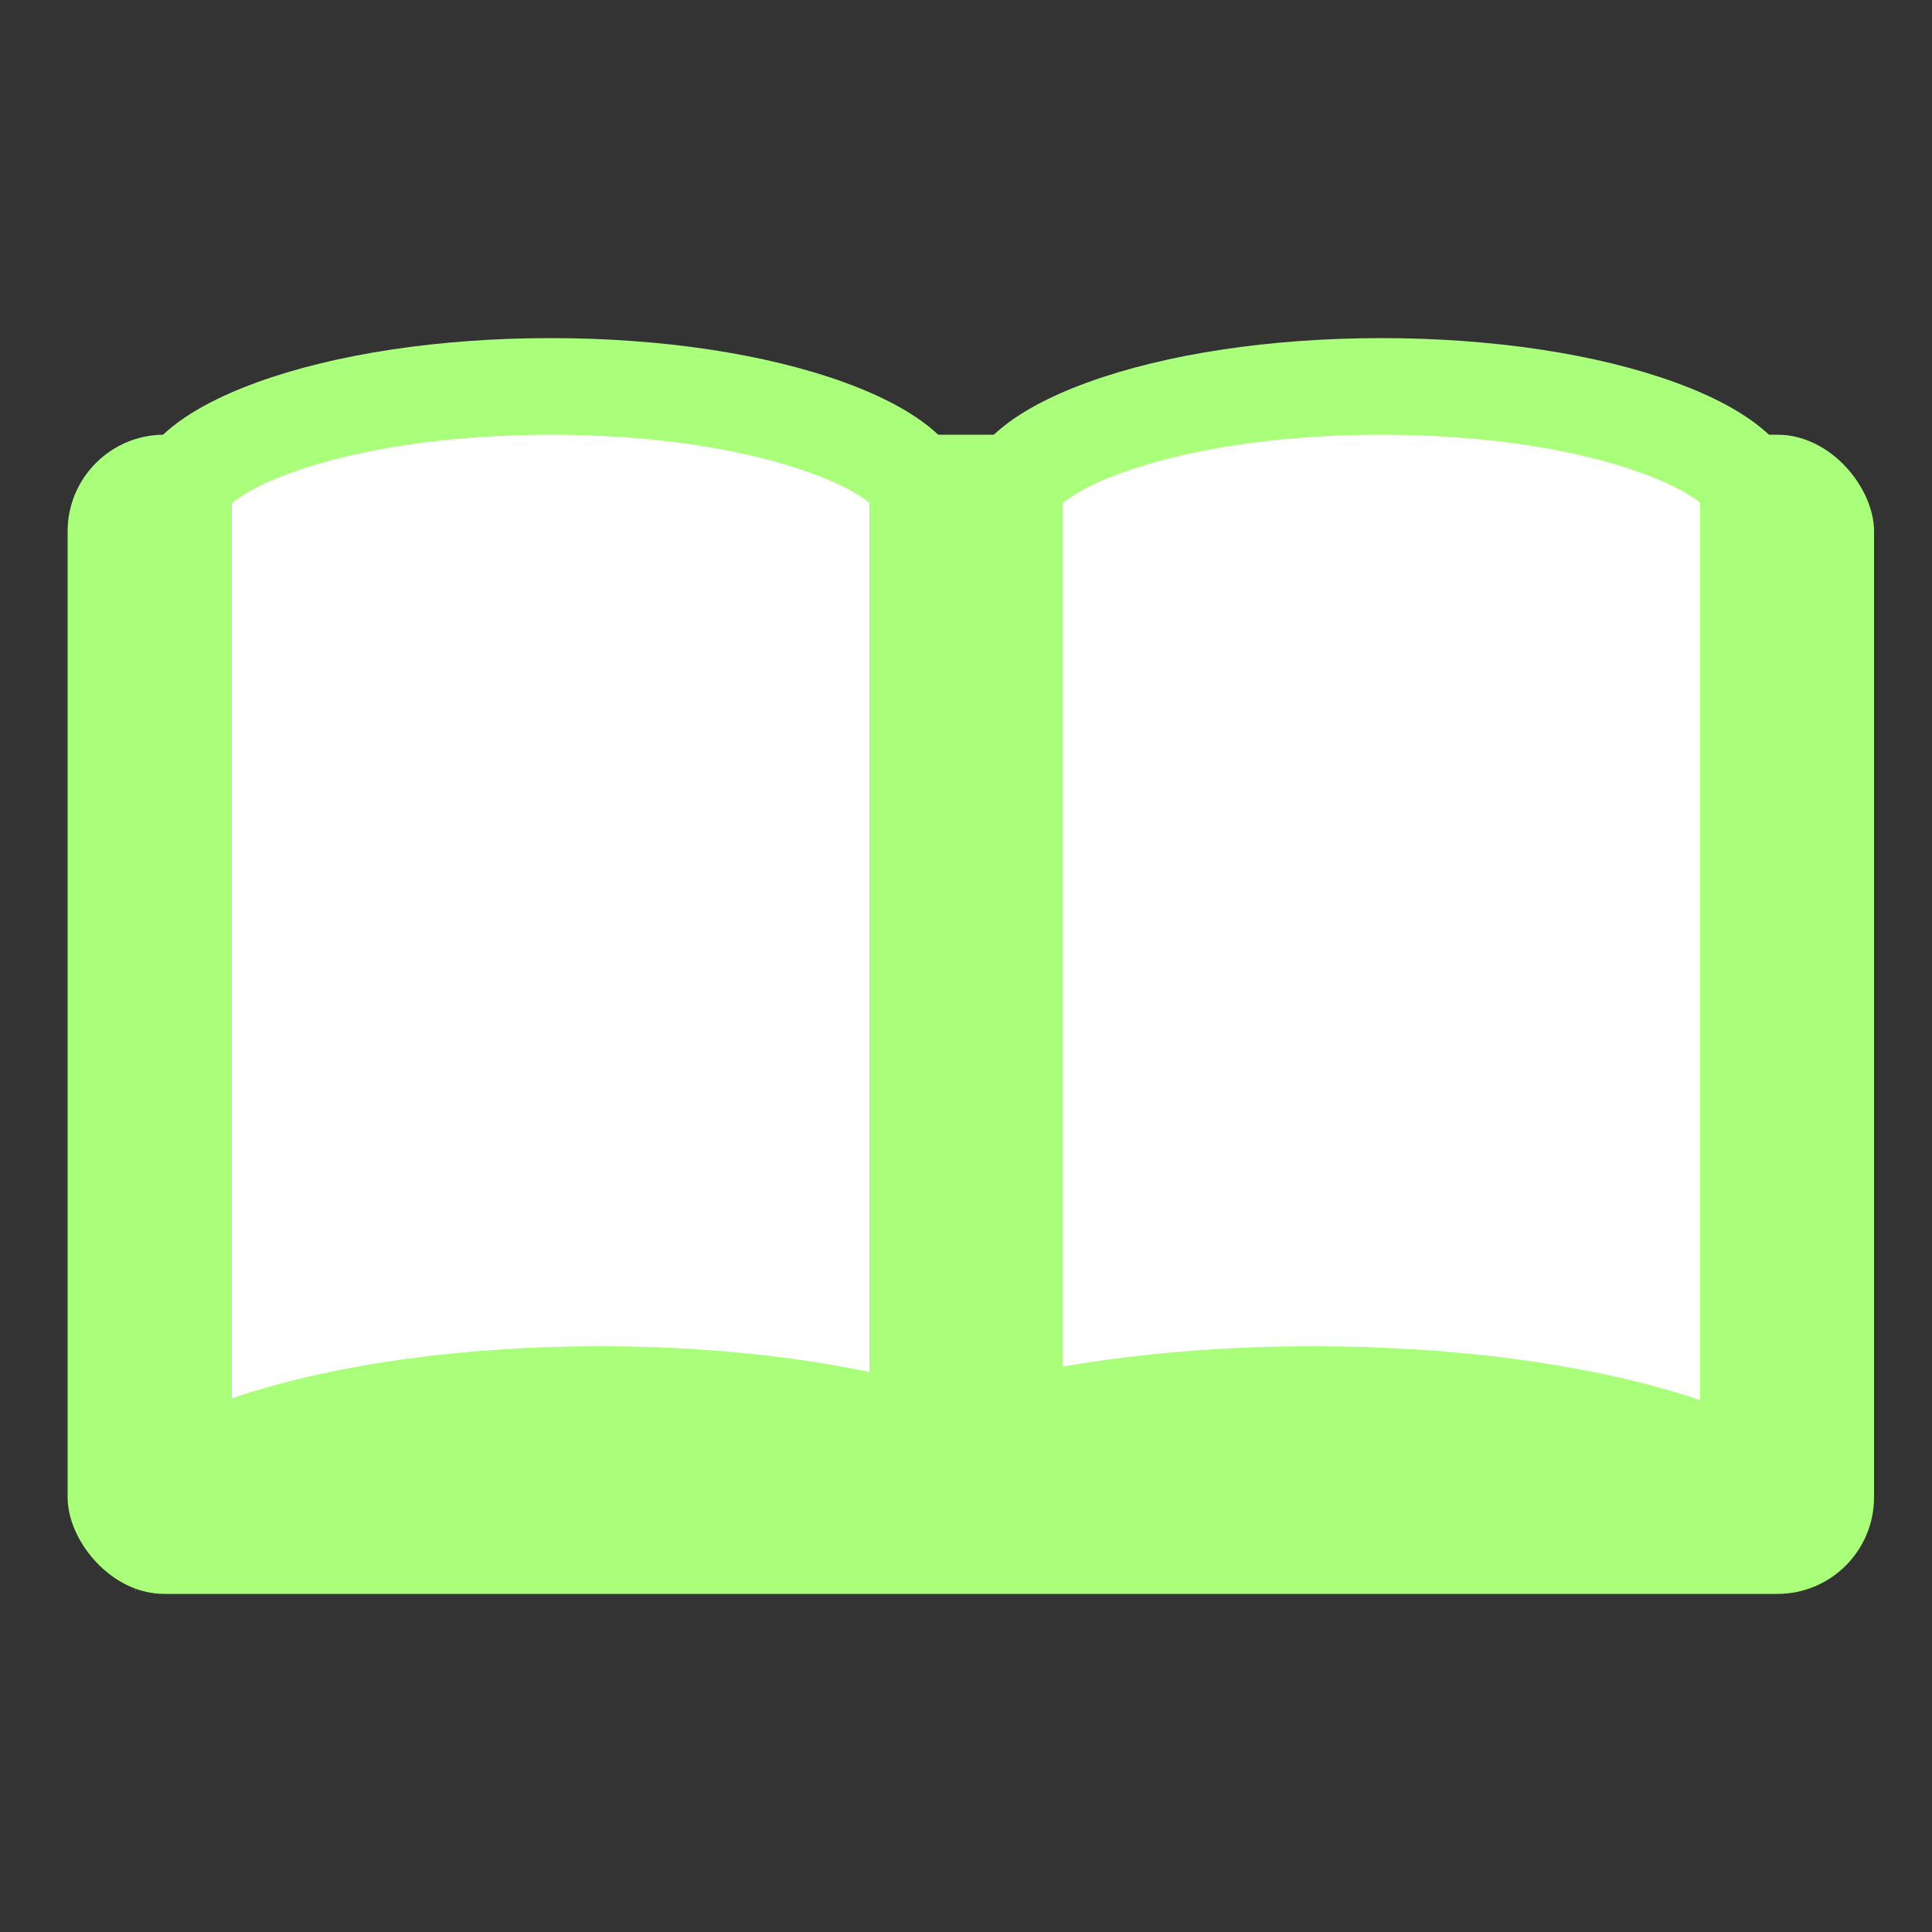<svg xmlns="http://www.w3.org/2000/svg" xmlns:xlink="http://www.w3.org/1999/xlink" width="200" height="200" viewBox="0 0 200 200">
  <rect x="0" y="0" width="200" height="200" fill="#333333" stroke="none"/>
  <defs>
    <clipPath id="clip-book">
      <rect width="200" height="200"/>
    </clipPath>
  </defs>
  <g id="book" clip-path="url(#clip-book)">
    <rect width="200" height="200" fill="rgba(255,255,255,0)"/>
    <g id="グループ_87" data-name="グループ 87">
      <rect id="長方形_1175" data-name="長方形 1175" width="187" height="120" rx="10" transform="translate(7 45)" fill="#aaff7a"/>
      <g id="グループ_86" data-name="グループ 86" transform="translate(0 1)">
        <g id="前面オブジェクトで型抜き_3" data-name="前面オブジェクトで型抜き 3" transform="translate(14 34)" fill="#fff" stroke-linecap="round">
          <path d="M 5 117.267 L 5 15.641 C 5 15.086 5.613 14.228 6.639 13.346 C 8.322 11.899 10.973 10.494 14.305 9.282 C 21.895 6.521 32.087 5.001 43.004 5.001 C 53.92 5.001 64.111 6.521 71.699 9.281 C 75.031 10.493 77.681 11.899 79.363 13.345 C 80.389 14.228 81.002 15.086 81.002 15.641 L 81.002 113.427 C 71.857 110.814 60.256 109.361 48.001 109.361 C 34.668 109.361 22.065 111.075 12.512 114.188 C 9.678 115.111 7.168 116.141 5 117.267 Z" stroke="none"/>
          <path d="M 10.001 109.754 C 10.318 109.646 10.638 109.539 10.963 109.434 C 21.002 106.163 34.156 104.361 48.001 104.361 C 58.166 104.361 67.713 105.286 76.002 107.032 L 76.002 17.051 C 75.242 16.424 73.509 15.26 69.99 13.98 C 62.936 11.414 53.352 10.001 43.004 10.001 C 32.655 10.001 23.07 11.414 16.014 13.98 C 12.839 15.135 11.117 16.195 10 17.099 L 10.001 109.754 M 0.002 130 L 0.001 130 L -2.815648031173623e-06 130 L -2.815648031173623e-06 15.641 C -2.815648031173623e-06 13.53 1.137 11.482 3.38 9.554 C 5.546 7.692 8.647 6.019 12.596 4.583 C 20.72 1.628 31.519 0.001 43.004 0.001 C 54.489 0.001 65.287 1.628 73.409 4.583 C 77.357 6.019 80.458 7.692 82.623 9.554 C 84.865 11.482 86.002 13.53 86.002 15.641 L 86.002 120.444 C 76.831 116.579 62.981 114.361 48.001 114.361 C 35.18 114.361 23.127 115.988 14.061 118.942 C 9.652 120.378 6.191 122.05 3.774 123.913 C 1.271 125.84 0.002 127.888 0.002 129.999 L 0.002 130 Z" stroke="none" fill="#aaff7a"/>
        </g>
        <g id="前面オブジェクトで型抜き_4" data-name="前面オブジェクトで型抜き 4" transform="translate(100 34)" fill="#fff" stroke-linecap="round">
          <path d="M 81.002 117.42 C 78.675 116.227 75.949 115.139 72.849 114.17 C 62.936 111.069 49.849 109.361 36.002 109.361 C 24.7 109.361 13.955 110.491 5 112.585 L 5 15.641 C 5 15.086 5.613 14.228 6.639 13.346 C 8.322 11.899 10.973 10.494 14.305 9.282 C 21.895 6.521 32.087 5.001 43.004 5.001 C 53.92 5.001 64.111 6.521 71.699 9.281 C 75.031 10.493 77.681 11.899 79.363 13.345 C 80.39 14.228 81.002 15.086 81.002 15.641 L 81.002 117.42 Z" stroke="none"/>
          <path d="M 76.002 109.938 L 76.002 17.051 C 75.242 16.424 73.509 15.26 69.99 13.98 C 62.936 11.414 53.352 10.001 43.004 10.001 C 32.655 10.001 23.07 11.414 16.014 13.98 C 12.839 15.135 11.117 16.195 10 17.099 L 10 106.473 C 17.922 105.093 26.797 104.361 36.002 104.361 C 50.342 104.361 63.958 106.15 74.342 109.398 C 74.907 109.575 75.461 109.755 76.002 109.938 M 86.002 129.965 L 86 129.965 C 85.987 127.866 84.665 125.83 82.072 123.913 C 79.554 122.05 75.949 120.378 71.357 118.942 C 61.913 115.988 49.357 114.361 36.002 114.361 C 22.299 114.361 9.513 116.061 8.628443538327701e-06 119.148 L 8.628443538327701e-06 15.641 C 8.628443538327701e-06 13.53 1.137 11.482 3.38 9.554 C 5.546 7.692 8.647 6.019 12.596 4.583 C 20.72 1.628 31.519 0.001 43.004 0.001 C 54.489 0.001 65.287 1.628 73.409 4.583 C 77.357 6.019 80.458 7.692 82.623 9.554 C 84.865 11.482 86.002 13.53 86.002 15.641 L 86.002 129.965 Z" stroke="none" fill="#aaff7a"/>
        </g>
      </g>
    </g>
  </g>
</svg>
